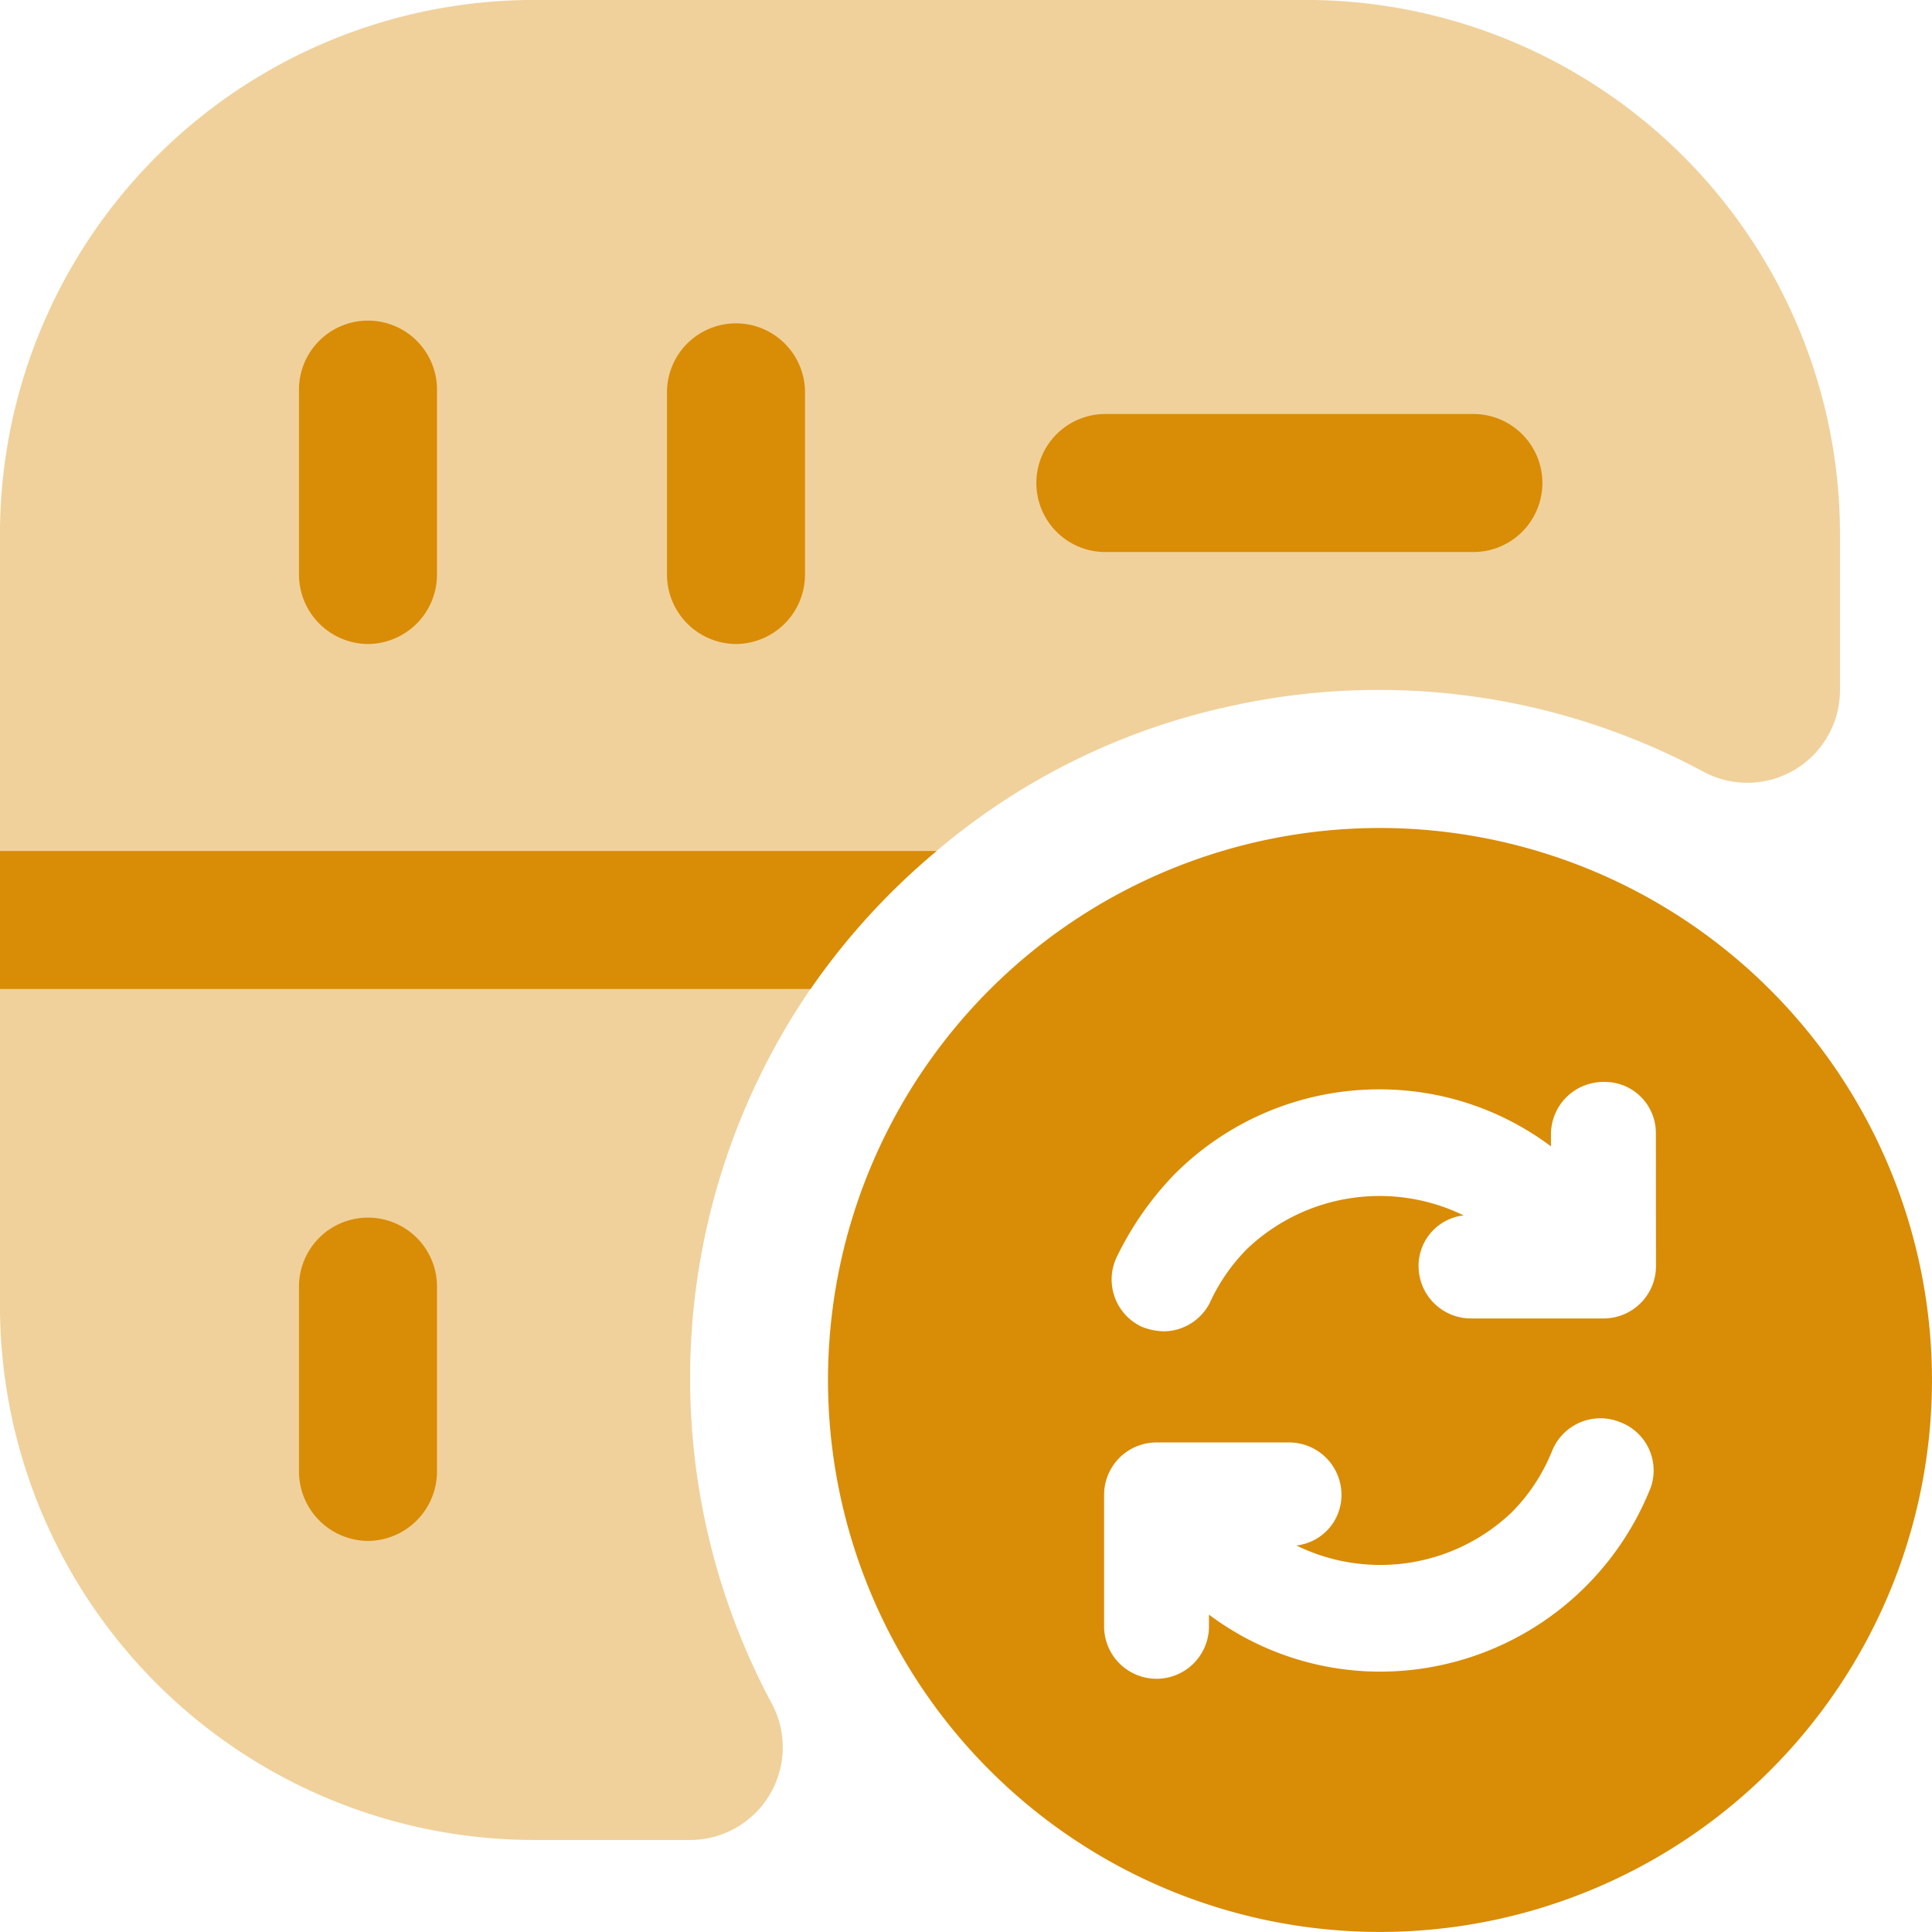 <svg xmlns="http://www.w3.org/2000/svg" width="71.168" height="71.167" viewBox="0 0 71.168 71.167">
  <g id="Group_173535" data-name="Group 173535" transform="translate(-518.744 -1150.689)">
    <path id="Path_540" data-name="Path 540" d="M637.112,54.023v5.761a3.414,3.414,0,0,1-5.083,2.948,25.252,25.252,0,0,0-17.284-2.406,24.82,24.82,0,0,0-10.913,5.354,25.491,25.491,0,0,0-4.643,5.083,25.388,25.388,0,0,0-1.458,26.265,3.414,3.414,0,0,1-2.948,5.083h-5.761a19.685,19.685,0,0,1-19.69-19.69v-28.4a19.685,19.685,0,0,1,19.69-19.69h28.4A19.685,19.685,0,0,1,637.112,54.023Z" transform="translate(-50.589 1116.356)" fill="#d98c06" opacity="0.4"/>
    <path id="Path_541" data-name="Path 541" d="M603.833,72.875a25.491,25.491,0,0,0-4.643,5.083H569.333V72.875Z" transform="translate(-50.589 1109.162)" fill="#d98c06"/>
    <path id="Path_542" data-name="Path 542" d="M585.417,60.778a2.56,2.56,0,0,1-2.542-2.542V51.458a2.542,2.542,0,1,1,5.083,0v6.778A2.56,2.56,0,0,1,585.417,60.778Z" transform="translate(-53.117 1113.634)" fill="#d98c06"/>
    <path id="Path_543" data-name="Path 543" d="M602.084,60.778a2.56,2.56,0,0,1-2.542-2.542V51.458a2.542,2.542,0,0,1,5.083,0v6.778A2.56,2.56,0,0,1,602.084,60.778Z" transform="translate(-56.228 1113.634)" fill="#d98c06"/>
    <path id="Path_544" data-name="Path 544" d="M585.417,101.4a2.561,2.561,0,0,1-2.542-2.542V92.083a2.542,2.542,0,1,1,5.083,0v6.778A2.561,2.561,0,0,1,585.417,101.4Z" transform="translate(-53.117 1106.051)" fill="#d98c06"/>
    <path id="Path_545" data-name="Path 545" d="M632.306,58.167H618.75a2.542,2.542,0,0,1,0-5.083h13.556a2.542,2.542,0,1,1,0,5.083Z" transform="translate(-59.339 1112.856)" fill="#d98c06"/>
    <path id="Path_546" data-name="Path 546" d="M627.167,71.833A20.333,20.333,0,1,0,647.5,92.167,20.35,20.35,0,0,0,627.167,71.833Zm9.93,24.4a10.728,10.728,0,0,1-9.93,6.677,10.516,10.516,0,0,1-6.3-2.1v.475a1.932,1.932,0,0,1-3.863,0V96.4a1.931,1.931,0,0,1,1.932-1.932h4.88a1.93,1.93,0,0,1,1.932,1.932,1.871,1.871,0,0,1-1.66,1.863,7.016,7.016,0,0,0,7.93-1.22,6.787,6.787,0,0,0,1.491-2.27,1.92,1.92,0,0,1,2.508-1.051A1.9,1.9,0,0,1,637.1,96.233Zm.237-8.269A1.931,1.931,0,0,1,635.4,89.9h-4.88a1.931,1.931,0,0,1-1.932-1.932,1.871,1.871,0,0,1,1.661-1.864,7.079,7.079,0,0,0-7.964,1.22,6.867,6.867,0,0,0-1.355,1.932,1.915,1.915,0,0,1-1.728,1.118,2.326,2.326,0,0,1-.813-.169,1.92,1.92,0,0,1-.915-2.576,11.722,11.722,0,0,1,2.1-3.016,10.637,10.637,0,0,1,7.591-3.152,10.515,10.515,0,0,1,6.3,2.1v-.441a1.931,1.931,0,0,1,1.932-1.932,1.881,1.881,0,0,1,1.932,1.9Z" transform="translate(-57.589 1109.356)" fill="#d98c06"/>
  </g>
</svg>
